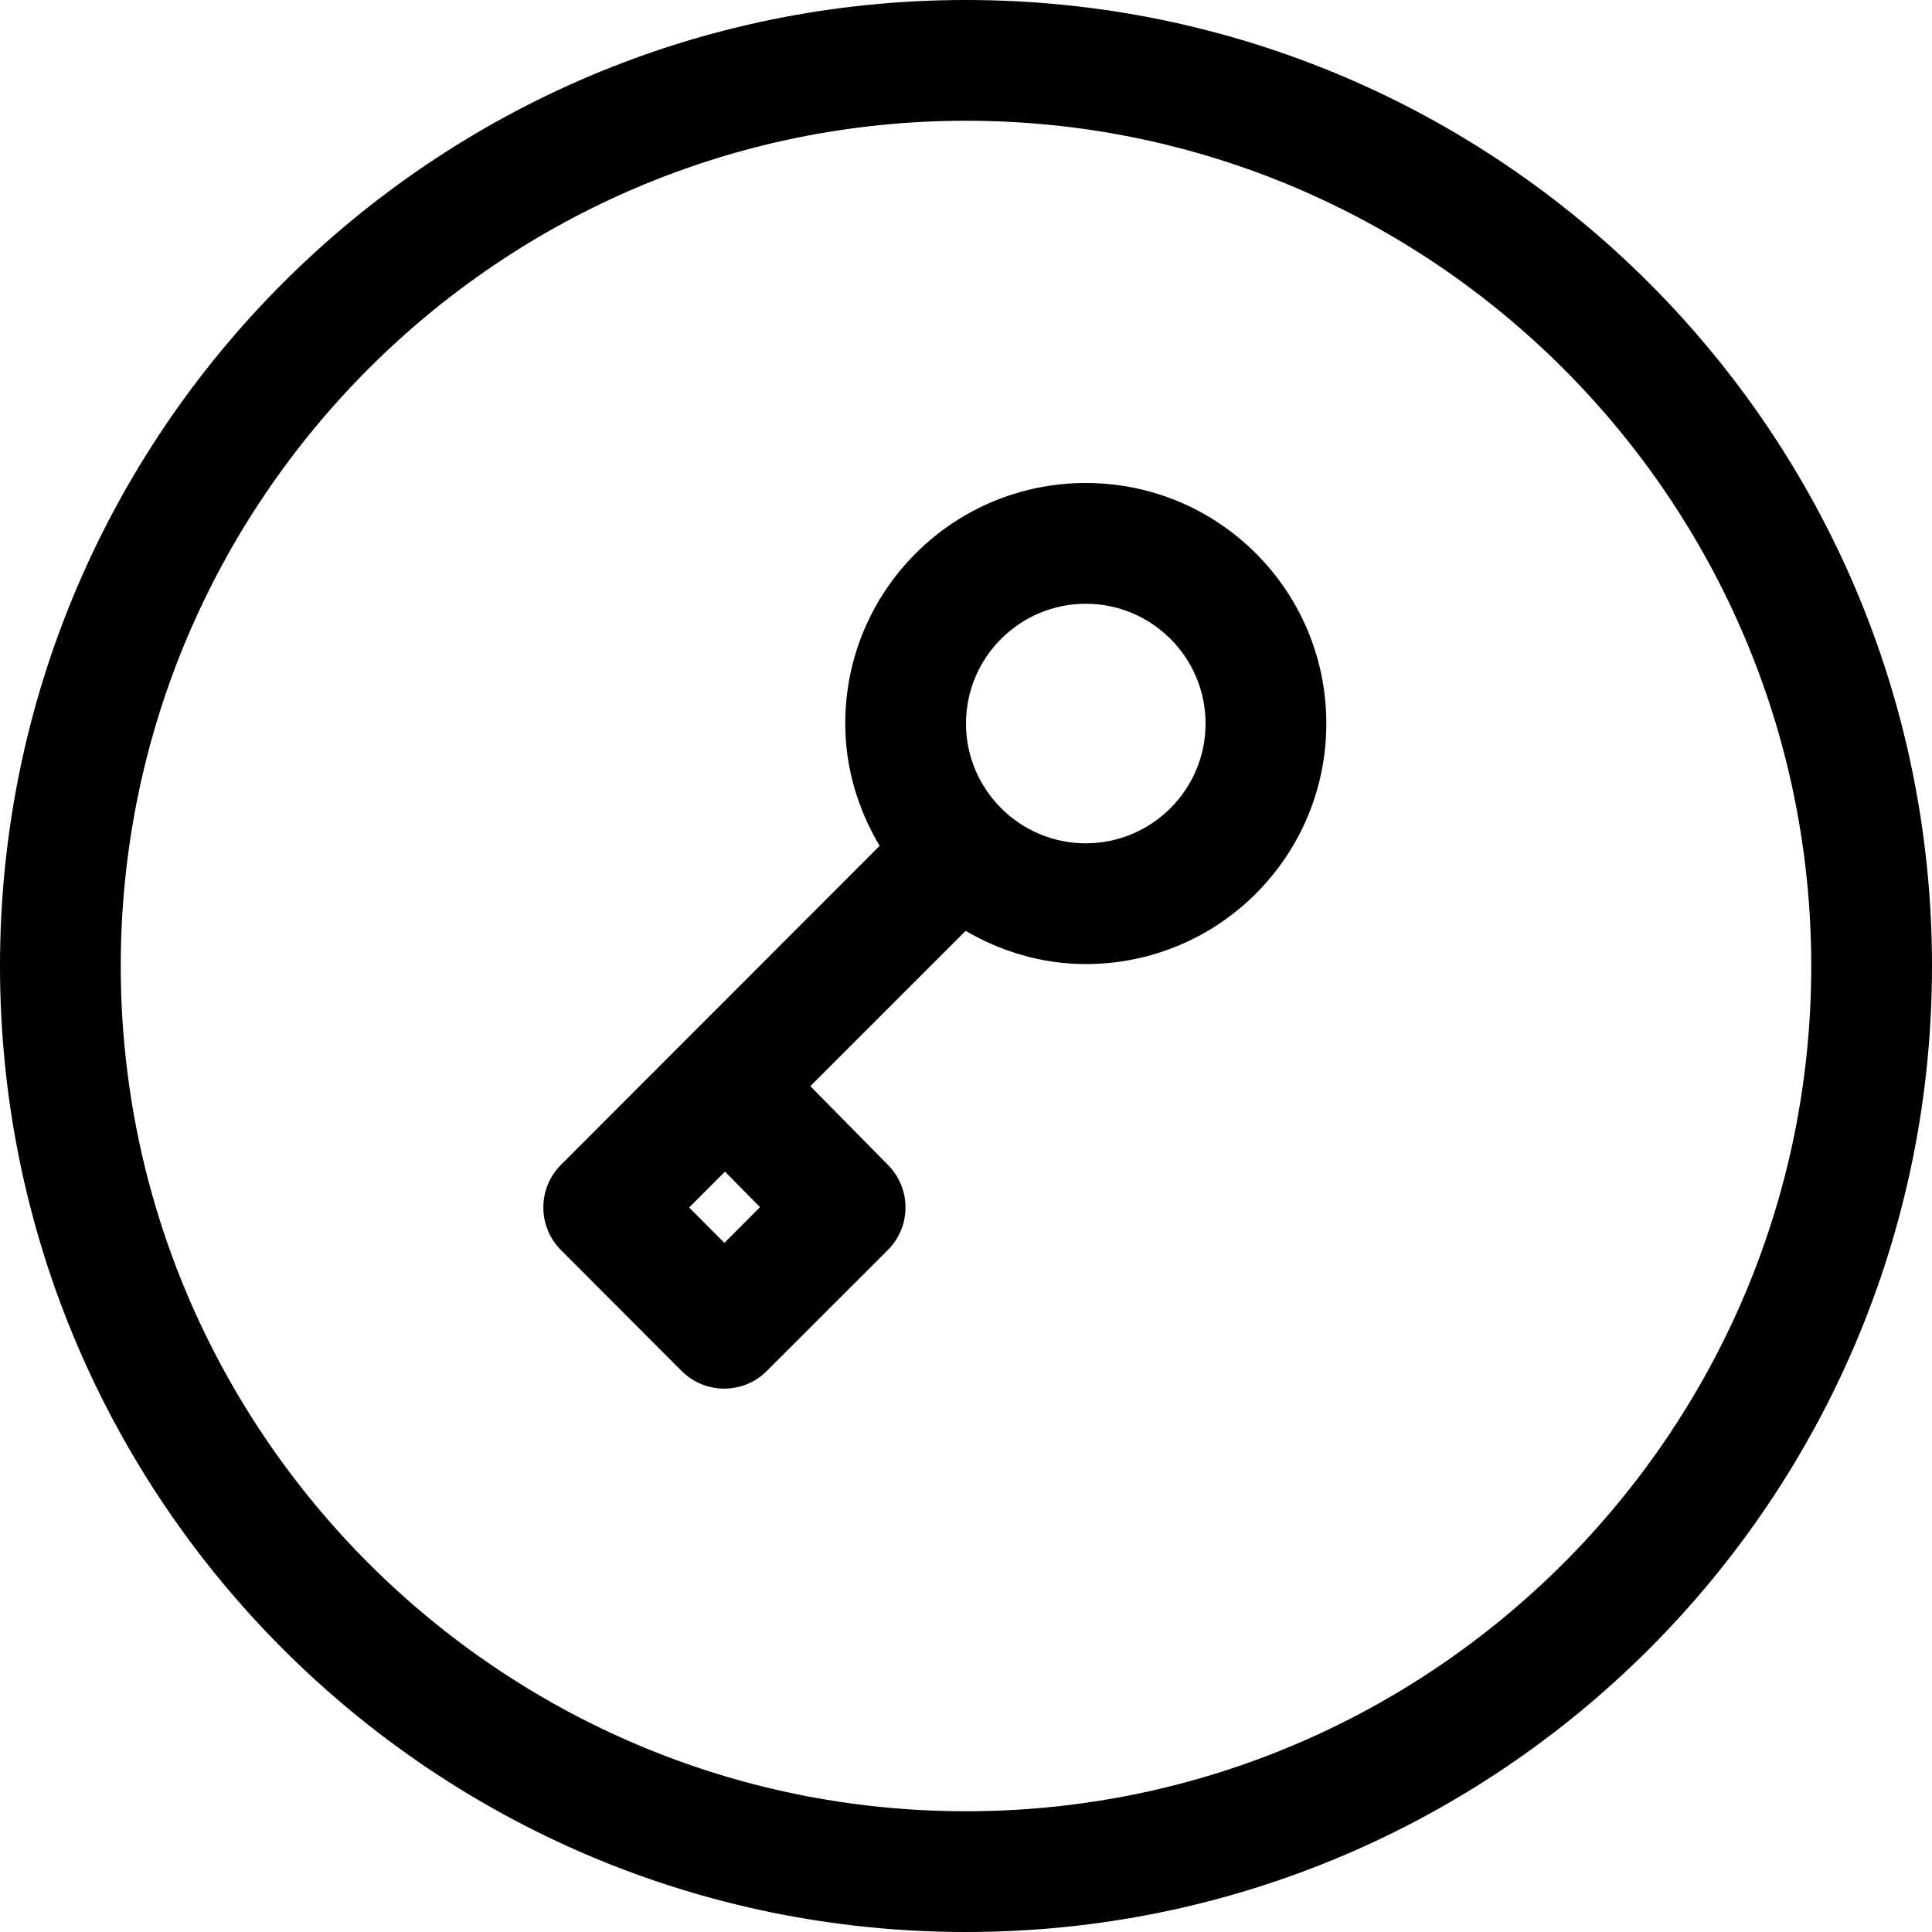 <svg width="16" height="16" viewBox="0 0 16 16" xmlns="http://www.w3.org/2000/svg"><title>alerts-and-notifications/private-circle_16</title><path d="M8 0C3.582 0 0 3.582 0 8c0 4.418 3.582 8 8 8 4.418 0 8-3.582 8-8 0-4.418-3.582-8-8-8m0 1c3.859 0 7 3.141 7 7 0 3.859-3.141 7-7 7-3.859 0-7-3.141-7-7 0-3.859 3.141-7 7-7zm.992 5.984c-.547 0-.992-.445-.992-.992 0-.547.445-.992.992-.992.547 0 .992.445.992.992 0 .547-.445.992-.992.992zm-2.993 3.309l-.292-.293.297-.297.29.294-.295.296zm2.993-6.293c-1.101 0-1.992.891-1.992 1.992 0 .372.108.716.285 1.013l-2.639 2.641c-.195.195-.195.512 0 .707l.998 1c.094.094.221.147.354.147.133 0 .26-.053.353-.147l1.001-1c.195-.194.196-.509.003-.704l-.644-.654 1.286-1.286c.294.171.631.275.995.275 1.101 0 1.992-.892 1.992-1.992 0-1.101-.891-1.992-1.992-1.992z" fill="#000" fill-rule="evenodd"/></svg>